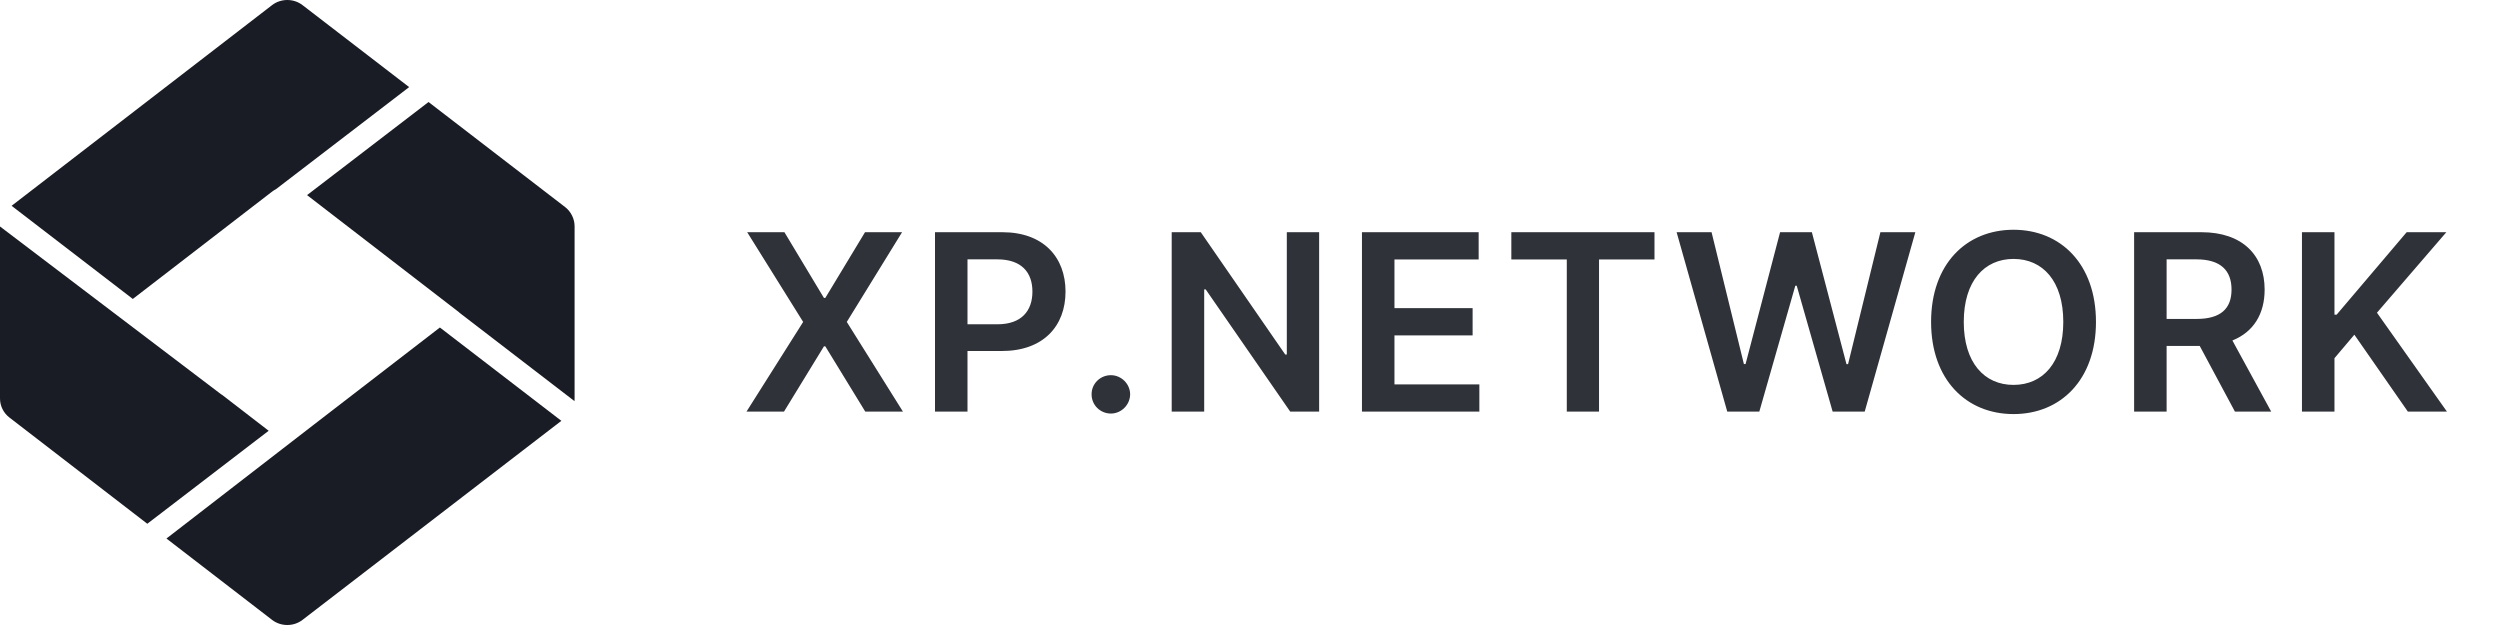 <svg width="152" height="38" viewBox="0 0 152 38" fill="none" xmlns="http://www.w3.org/2000/svg">
<path fill-rule="evenodd" clip-rule="evenodd" d="M19.027 25.86L10.12 32.742L16.541 37.688C17.08 38.104 17.855 38.104 18.394 37.688L34.131 25.586L26.745 19.912L19.027 25.86ZM16.335 26.19L13.473 23.984L13.469 23.992L0 13.77C0 13.772 0 13.774 0 13.777L0 15.098L0 15.101L0 22.899L0 24.223C0 24.685 0.211 25.101 0.563 25.378L8.956 31.845L16.335 26.19ZM0.705 12.513L8.075 18.176L16.541 11.652C16.615 11.594 16.694 11.545 16.777 11.503L24.876 5.296L18.394 0.312C17.855 -0.104 17.08 -0.104 16.541 0.312L0.705 12.513ZM26.055 6.203L18.669 11.863L27.929 19L27.923 19.005L34.928 24.387C34.932 24.34 34.935 24.293 34.935 24.247L34.935 22.902L34.935 22.899L34.935 13.754C34.935 13.315 34.723 12.876 34.371 12.599L26.055 6.203Z" fill="#191C24"/>
<path opacity="0.9" d="M47.693 14.118H45.429L48.832 19.573L45.386 25.027H47.666L50.095 21.059H50.18L52.609 25.027H54.9L51.485 19.573L54.846 14.118H52.593L50.18 18.113H50.095L47.693 14.118ZM56.848 25.027H58.824V21.341H60.912C63.431 21.341 64.784 19.828 64.784 17.729C64.784 15.647 63.447 14.118 60.939 14.118H56.848V25.027ZM58.824 19.716V15.769H60.635C62.116 15.769 62.771 16.568 62.771 17.729C62.771 18.891 62.116 19.716 60.646 19.716H58.824ZM67.541 25.144C68.169 25.144 68.707 24.622 68.713 23.972C68.707 23.333 68.169 22.811 67.541 22.811C66.891 22.811 66.364 23.333 66.369 23.972C66.364 24.622 66.891 25.144 67.541 25.144ZM80.204 14.118H78.238V21.554H78.142L73.007 14.118H71.239V25.027H73.215V17.596H73.306L78.446 25.027H80.204V14.118ZM82.807 25.027H89.945V23.37H84.783V20.393H89.535V18.736H84.783V15.774H89.902V14.118H82.807V25.027ZM91.889 15.774H95.261V25.027H97.221V15.774H100.593V14.118H91.889V15.774ZM105.017 25.027H106.966L109.155 17.372H109.241L111.425 25.027H113.374L116.453 14.118H114.328L112.362 22.14H112.266L110.162 14.118H108.229L106.13 22.135H106.029L104.063 14.118H101.938L105.017 25.027ZM127.435 19.573C127.435 16.046 125.283 13.969 122.423 13.969C119.557 13.969 117.41 16.046 117.41 19.573C117.41 23.093 119.557 25.176 122.423 25.176C125.283 25.176 127.435 23.099 127.435 19.573ZM125.448 19.573C125.448 22.055 124.202 23.402 122.423 23.402C120.649 23.402 119.397 22.055 119.397 19.573C119.397 17.09 120.649 15.743 122.423 15.743C124.202 15.743 125.448 17.09 125.448 19.573ZM129.754 25.027H131.73V21.032H133.743L135.885 25.027H138.09L135.73 20.702C137.014 20.185 137.69 19.088 137.69 17.607C137.69 15.524 136.348 14.118 133.844 14.118H129.754V25.027ZM131.73 19.391V15.769H133.541C135.016 15.769 135.677 16.446 135.677 17.607C135.677 18.768 135.016 19.391 133.551 19.391H131.73ZM139.959 25.027H141.936V21.778L143.145 20.35L146.399 25.027H148.775L144.519 19.013L148.738 14.118H146.325L142.069 19.13H141.936V14.118H139.959V25.027Z" fill="#191C24"/>
</svg>
